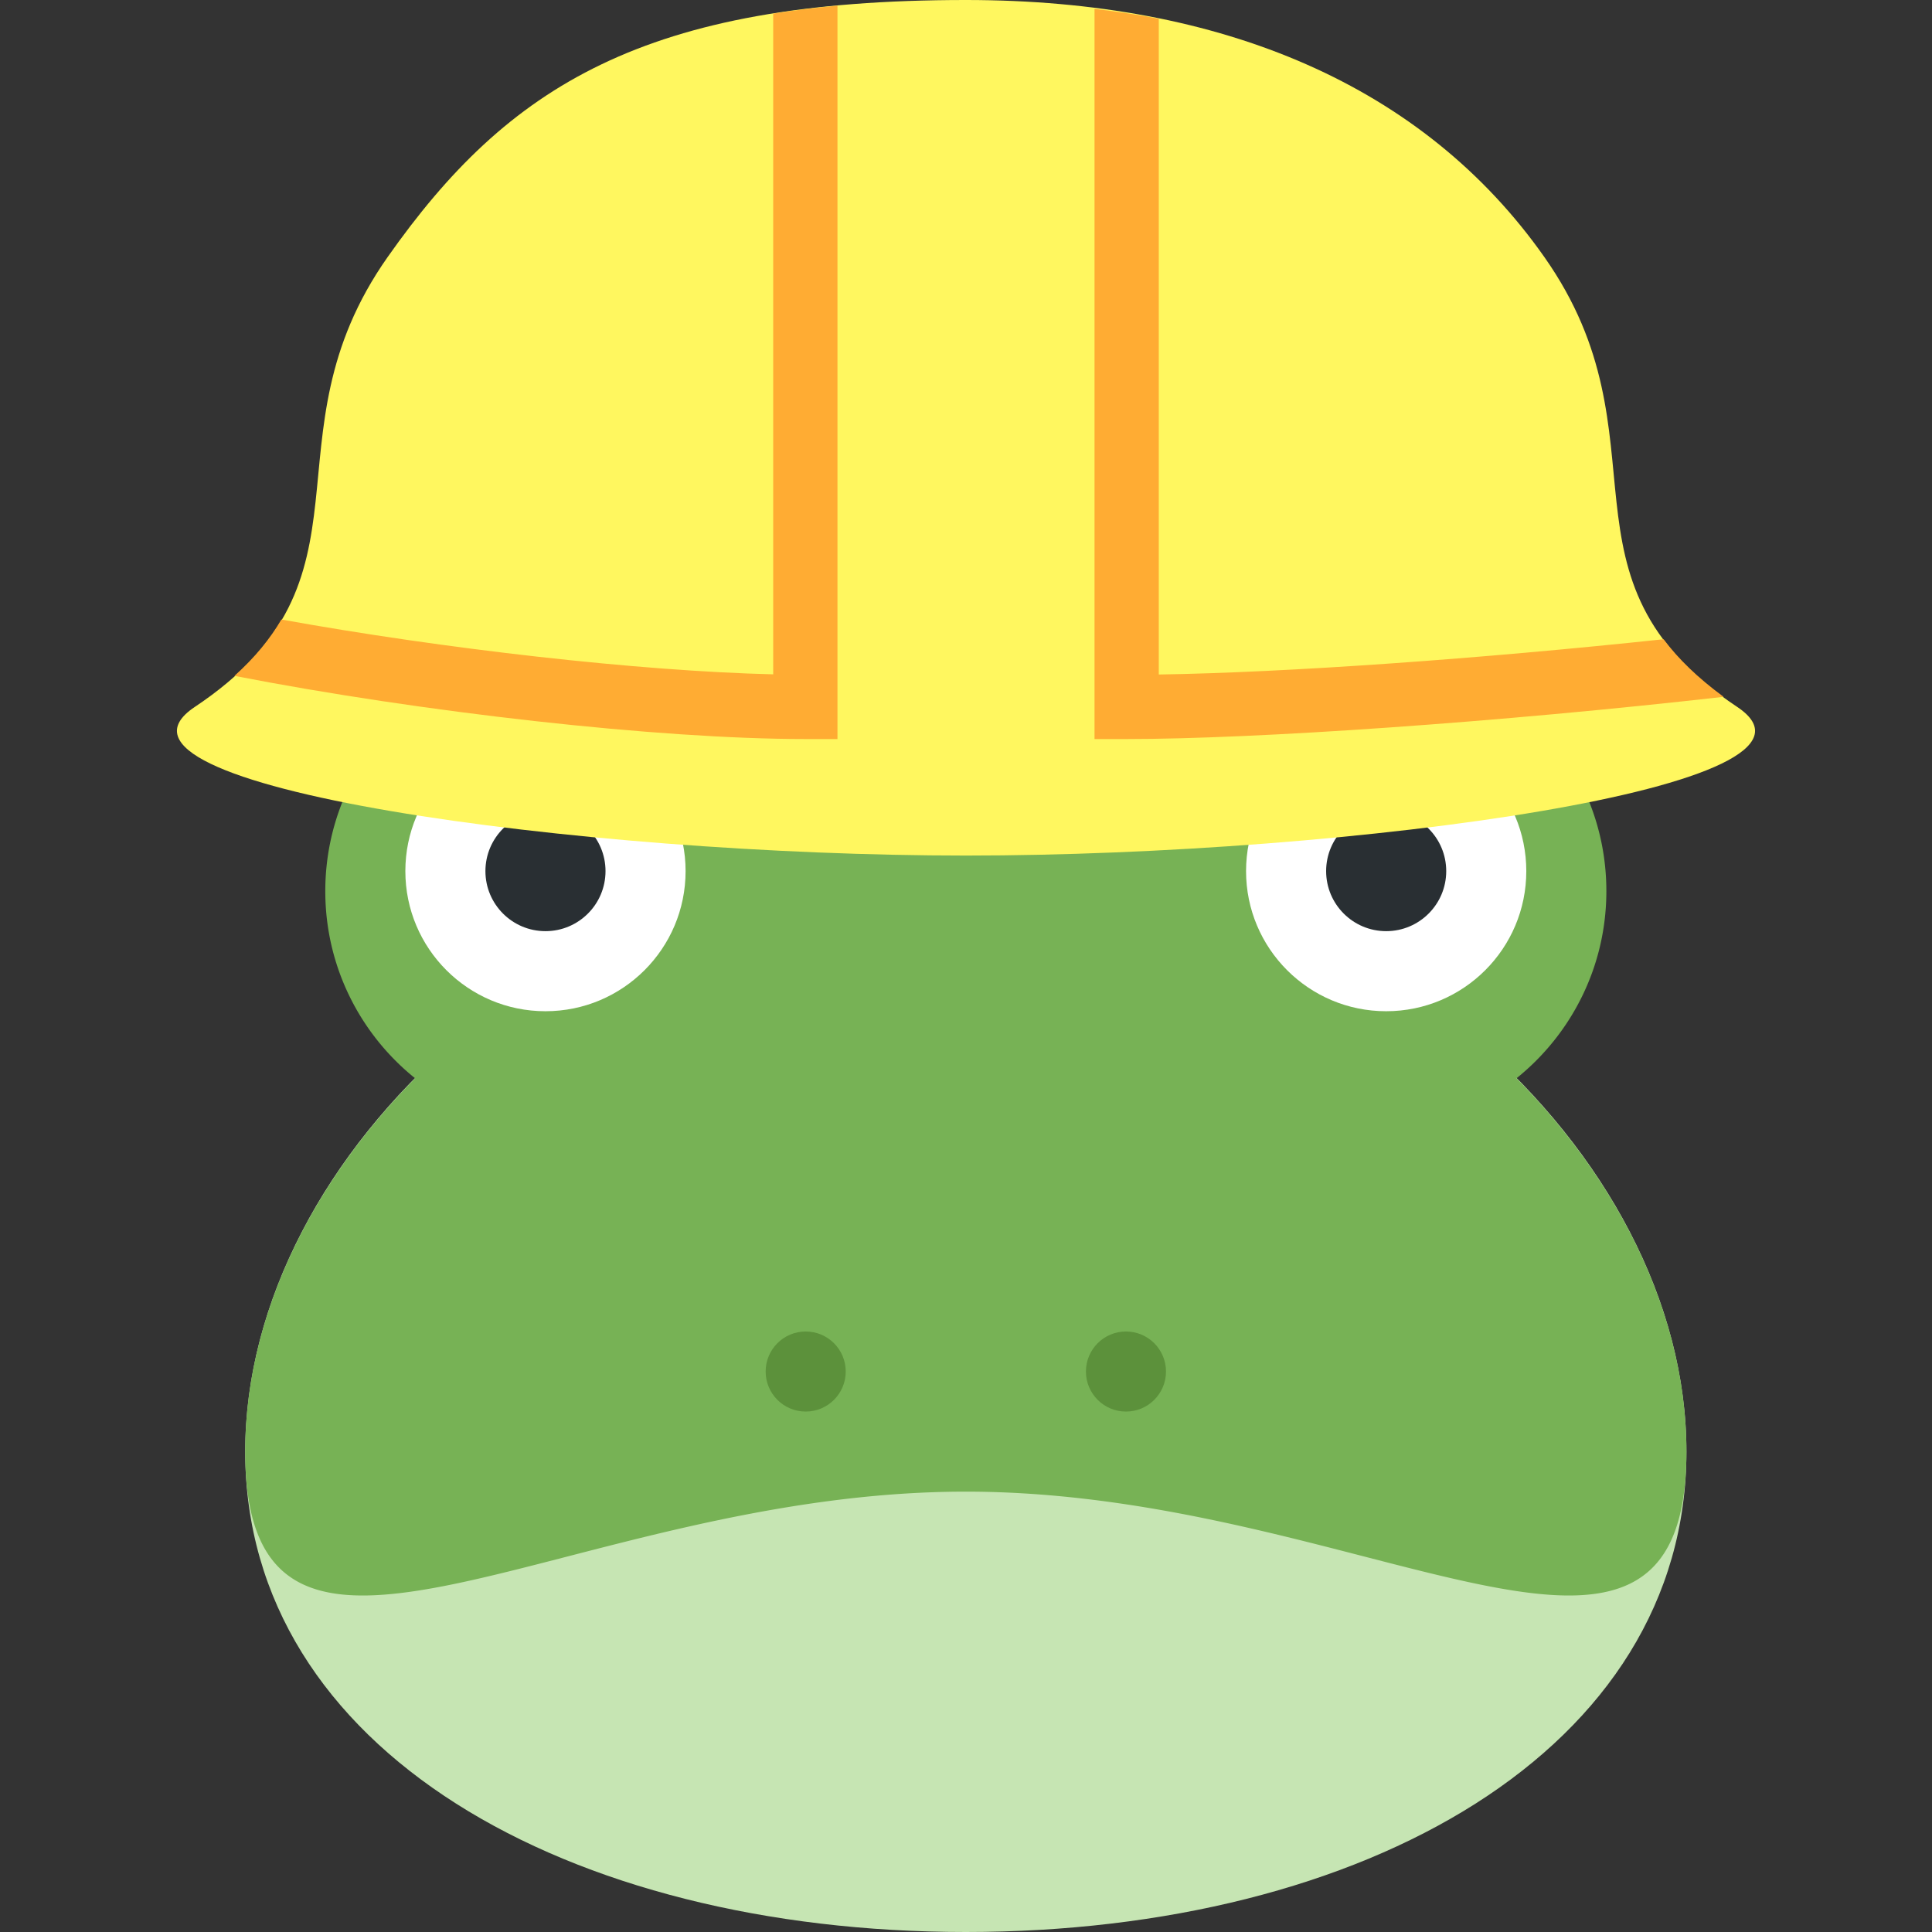 <svg xmlns="http://www.w3.org/2000/svg" viewBox="0 0 2671.45 2671.45"><rect x="0" y="0" width="2671.45" height="2671.45" fill="#333333" stroke="none"/><defs><style>.cls-1{fill:#c6e5b3;}.cls-2{fill:#77b255;}.cls-3{fill:#fff;}.cls-4{fill:#292f33;}.cls-5{fill:#5c913b;}.cls-6{fill:#fff75f;}.cls-7{fill:#ffac33;}.cls-8{fill:none;}</style></defs><g id="Ebene_2" data-name="Ebene 2"><g id="Ebene_1-2" data-name="Ebene 1"><path class="cls-1" d="M2331.89,2007.18c0,412.74-446.11,664.27-996.41,664.27s-996.41-251.53-996.41-664.27,446.12-830.34,996.41-830.34S2331.89,1594.45,2331.89,2007.18Z"/><path class="cls-2" d="M2096.9,1491c75.73-60.89,124.28-154.16,124.28-258.84,0-183.4-148.74-332.14-332.14-332.14-158.37,0-290.62,110.94-323.89,259.35a649.53,649.53,0,0,0-459.34,0C1072.54,1011,940.3,900.06,781.92,900.06c-183.39,0-332.13,148.74-332.13,332.14,0,104.68,48.54,198,124.27,258.84-146.42,148.36-235,332.64-235,516.14,0,412.74,446.12,55.36,996.41,55.36s996.41,357.38,996.41-55.36C2331.89,1823.68,2243.32,1639.4,2096.9,1491Z"/><circle class="cls-3" cx="754.24" cy="1204.52" r="193.75"/><circle class="cls-4" cx="754.24" cy="1204.52" r="83.03"/><circle class="cls-3" cx="1916.72" cy="1204.52" r="193.75"/><circle class="cls-4" cx="1916.72" cy="1204.52" r="83.03"/><circle class="cls-5" cx="1114.06" cy="1896.47" r="55.36"/><circle class="cls-5" cx="1556.91" cy="1896.47" r="55.36"/><path class="cls-6" d="M2402.06,977.47c-266.59-177.72-89.58-370.46-266.59-622C1969,118.81,1691.17,0,1335.55,0,891.42,0,702.51,118.81,536,355.44,359,607,536,799.75,269.4,977.47,104,1087.65,802.56,1183,1335.73,1183s1231.69-95.35,1066.33-205.53"/><path class="cls-7" d="M1158,1021.9V7.82c-31.11,2.84-60.7,6.58-88.87,11V932.42c-185.71-4.45-455.32-35.19-680.05-75.8C373.63,883,352.66,909,324.23,934.55c258.58,50.29,586.12,87.35,789.35,87.35Zm1142.3-138c-253.52,27-518.86,45.94-698,48.78V26c-28.7-5.87-58.65-10-88.86-13.78V1021.9h44.43c179.32,0,515-23.19,825.43-58.38C2347.58,937.3,2320.39,910.82,2300.31,883.9Z"/><rect class="cls-8" width="2671.45" height="2671.45"/></g></g></svg>